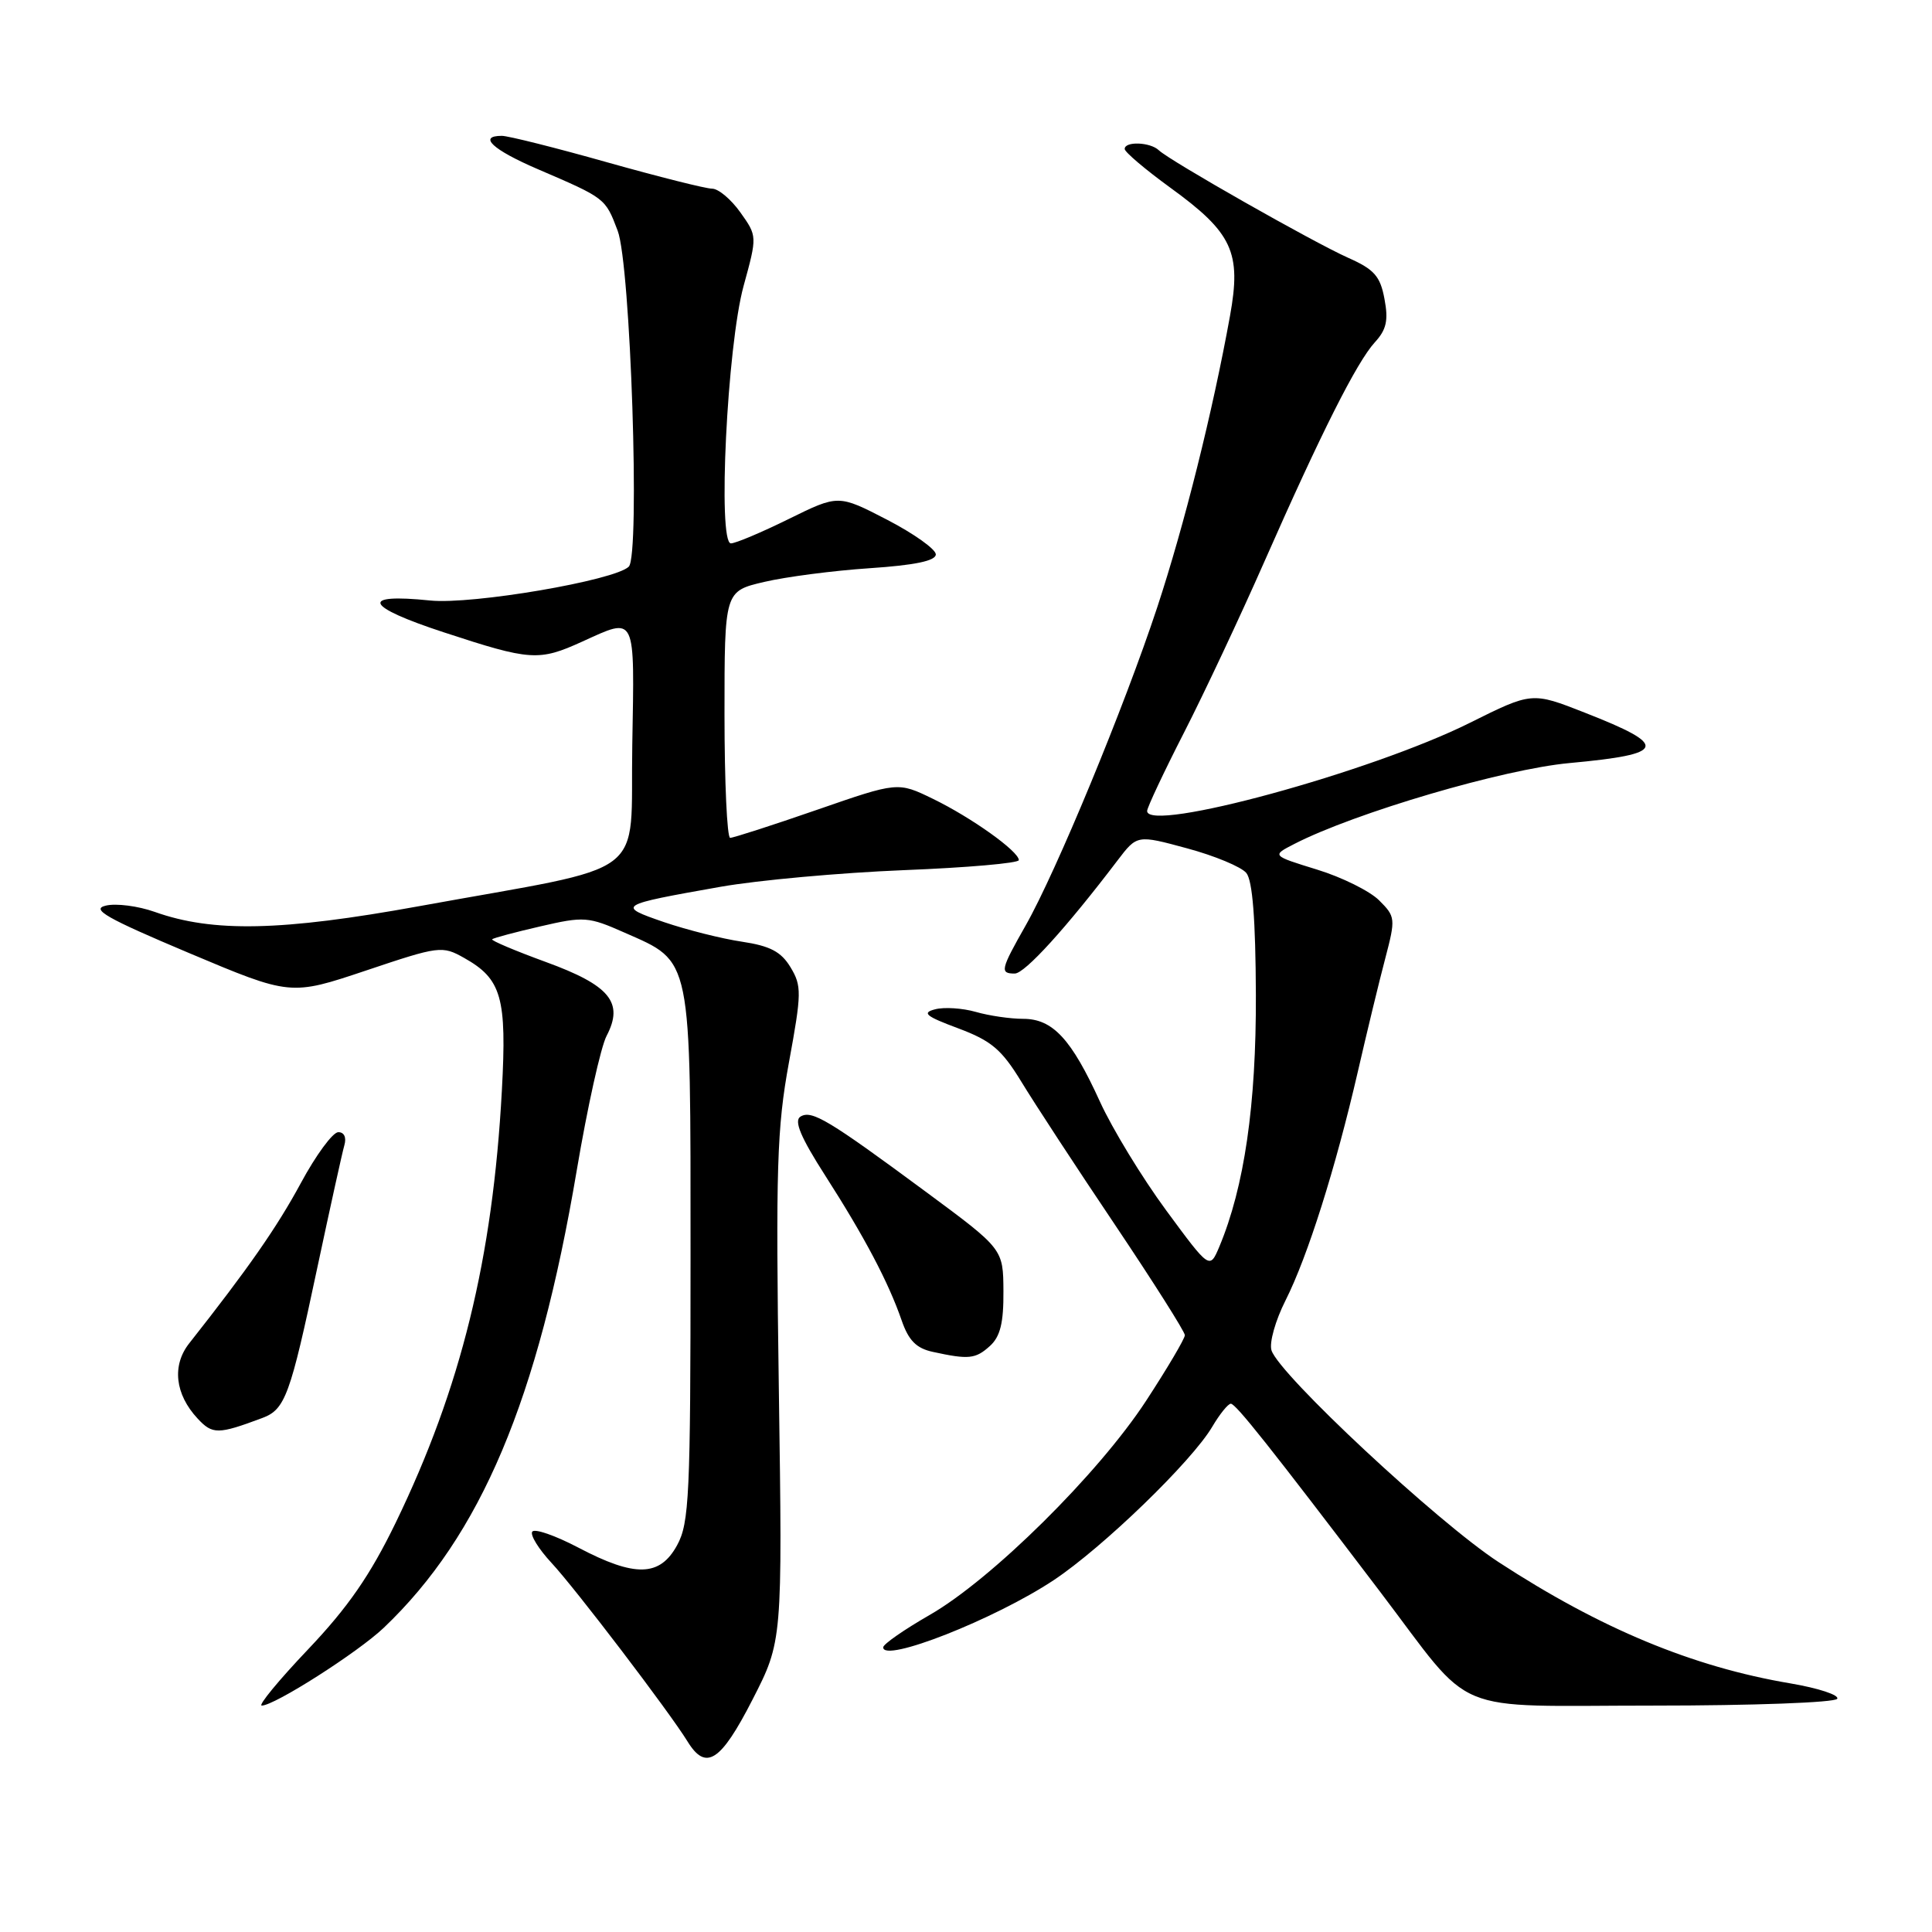 <?xml version="1.0" encoding="UTF-8" standalone="no"?>
<!DOCTYPE svg PUBLIC "-//W3C//DTD SVG 1.1//EN" "http://www.w3.org/Graphics/SVG/1.1/DTD/svg11.dtd" >
<svg xmlns="http://www.w3.org/2000/svg" xmlns:xlink="http://www.w3.org/1999/xlink" version="1.1" viewBox="0 0 256 256">
 <g >
 <path fill="currentColor"
d=" M 99.70 225.23 C 103.68 217.46 103.68 217.46 103.20 184.08 C 102.78 154.72 102.94 149.50 104.54 140.77 C 106.23 131.58 106.24 130.64 104.75 128.17 C 103.50 126.10 102.04 125.34 98.32 124.78 C 95.67 124.39 91.03 123.22 88.00 122.19 C 81.66 120.01 81.82 119.92 95.50 117.50 C 100.45 116.63 111.36 115.64 119.75 115.30 C 128.14 114.97 135.00 114.37 135.00 113.97 C 135.00 112.81 128.71 108.32 123.62 105.85 C 118.97 103.59 118.97 103.59 108.24 107.31 C 102.33 109.36 97.16 111.02 96.75 111.02 C 96.34 111.01 96.00 103.65 96.00 94.67 C 96.00 78.34 96.00 78.34 101.25 77.11 C 104.14 76.43 110.44 75.61 115.25 75.29 C 121.24 74.89 124.00 74.31 124.00 73.46 C 124.00 72.78 121.10 70.71 117.55 68.87 C 111.09 65.53 111.09 65.53 104.53 68.76 C 100.92 70.54 97.46 72.00 96.85 72.00 C 95.07 72.00 96.35 45.83 98.53 37.89 C 100.34 31.29 100.34 31.29 98.10 28.14 C 96.87 26.41 95.19 25.00 94.36 25.00 C 93.53 25.00 87.26 23.42 80.43 21.50 C 73.60 19.57 67.33 18.00 66.50 18.00 C 63.29 18.00 65.27 19.84 71.25 22.41 C 80.25 26.28 80.20 26.24 81.84 30.56 C 83.56 35.04 84.83 73.57 83.32 75.08 C 81.49 76.91 62.57 80.14 57.00 79.57 C 47.57 78.60 48.32 80.35 58.82 83.79 C 70.30 87.56 71.40 87.63 77.14 85.02 C 84.35 81.75 84.08 81.21 83.78 98.73 C 83.46 116.82 86.64 114.42 55.50 120.08 C 37.31 123.38 28.22 123.58 20.50 120.83 C 18.30 120.05 15.38 119.67 14.02 120.00 C 12.00 120.47 14.09 121.66 25.02 126.27 C 38.50 131.95 38.50 131.95 48.50 128.60 C 58.20 125.34 58.59 125.29 61.50 126.93 C 66.47 129.72 67.17 132.17 66.50 144.50 C 65.29 166.80 61.08 183.92 52.42 201.79 C 49.05 208.73 46.12 212.97 40.83 218.54 C 36.93 222.64 34.17 226.00 34.68 226.00 C 36.37 226.00 47.42 218.95 50.85 215.69 C 63.71 203.45 71.29 185.49 76.42 155.09 C 77.83 146.74 79.61 138.71 80.38 137.25 C 82.69 132.84 80.81 130.56 72.33 127.47 C 68.25 125.98 65.04 124.62 65.21 124.46 C 65.38 124.29 68.25 123.52 71.60 122.75 C 77.38 121.41 77.96 121.45 82.76 123.58 C 91.74 127.54 91.50 126.35 91.50 166.46 C 91.50 198.14 91.33 201.81 89.72 204.75 C 87.43 208.94 84.15 209.02 76.62 205.06 C 73.55 203.45 70.81 202.50 70.52 202.96 C 70.24 203.42 71.38 205.26 73.05 207.06 C 76.20 210.43 88.66 226.79 91.10 230.75 C 93.53 234.71 95.49 233.45 99.70 225.23 Z  M 243.44 225.10 C 243.74 224.61 240.96 223.69 237.25 223.06 C 224.26 220.87 212.08 215.80 198.56 206.98 C 190.47 201.70 169.50 182.14 168.48 178.93 C 168.16 177.93 169.00 174.96 170.34 172.31 C 173.27 166.50 176.96 154.83 179.92 142.00 C 181.12 136.78 182.75 130.03 183.55 127.01 C 184.94 121.71 184.91 121.46 182.74 119.30 C 181.51 118.07 177.80 116.23 174.50 115.22 C 168.50 113.37 168.50 113.37 171.50 111.83 C 179.53 107.70 199.22 101.91 207.96 101.11 C 220.86 99.92 221.20 98.82 209.99 94.43 C 202.99 91.68 202.99 91.68 194.74 95.79 C 181.68 102.30 152.00 110.40 152.00 107.46 C 152.00 107.01 154.20 102.33 156.89 97.07 C 159.58 91.81 164.35 81.65 167.50 74.50 C 175.06 57.34 179.78 47.98 182.17 45.36 C 183.71 43.69 183.99 42.45 183.45 39.61 C 182.89 36.59 182.09 35.69 178.64 34.16 C 174.02 32.10 155.03 21.32 153.55 19.91 C 152.40 18.81 148.99 18.70 149.03 19.75 C 149.05 20.16 151.76 22.46 155.06 24.86 C 163.32 30.85 164.51 33.42 162.98 41.87 C 160.68 54.59 156.93 69.58 153.33 80.50 C 148.98 93.67 139.95 115.51 135.91 122.62 C 132.58 128.49 132.46 129.00 134.46 129.00 C 135.79 129.00 141.28 122.96 148.08 114.01 C 150.67 110.61 150.67 110.61 157.30 112.41 C 160.94 113.39 164.47 114.86 165.14 115.67 C 165.97 116.66 166.37 121.83 166.41 131.82 C 166.46 146.41 164.88 157.29 161.56 165.21 C 160.29 168.21 160.29 168.21 154.51 160.36 C 151.33 156.04 147.39 149.57 145.76 146.00 C 141.96 137.66 139.50 135.00 135.57 135.00 C 133.87 135.00 131.05 134.59 129.29 134.08 C 127.53 133.58 125.10 133.42 123.90 133.74 C 122.11 134.20 122.67 134.66 126.97 136.26 C 131.37 137.91 132.72 139.05 135.35 143.36 C 137.07 146.19 142.64 154.71 147.74 162.29 C 152.83 169.88 157.00 176.46 157.00 176.92 C 157.00 177.37 154.69 181.29 151.86 185.62 C 145.55 195.28 131.39 209.29 123.17 214.00 C 119.81 215.93 117.05 217.85 117.03 218.27 C 116.95 220.41 131.81 214.56 139.62 209.38 C 146.12 205.06 157.91 193.66 160.63 189.05 C 161.62 187.37 162.73 186.00 163.09 186.00 C 163.75 186.00 168.27 191.70 182.83 210.86 C 195.58 227.64 191.64 226.00 219.13 226.00 C 232.19 226.00 243.13 225.60 243.44 225.10 Z  M 34.76 187.89 C 37.79 186.76 38.45 184.94 42.04 168.00 C 43.74 160.03 45.35 152.71 45.63 151.75 C 45.93 150.71 45.60 150.01 44.82 150.02 C 44.09 150.03 41.86 153.06 39.86 156.77 C 36.70 162.62 32.88 168.10 25.07 178.00 C 22.76 180.93 23.19 184.75 26.18 187.96 C 28.16 190.09 28.88 190.09 34.76 187.89 Z  M 131.17 178.35 C 132.54 177.11 132.99 175.28 132.96 171.10 C 132.93 165.50 132.93 165.50 122.79 158.00 C 109.75 148.36 107.55 147.04 106.06 147.96 C 105.18 148.51 106.09 150.69 109.34 155.76 C 114.54 163.87 117.72 169.89 119.47 174.95 C 120.39 177.62 121.42 178.66 123.60 179.13 C 128.36 180.17 129.26 180.08 131.17 178.35 Z "/>
</g>
</svg>